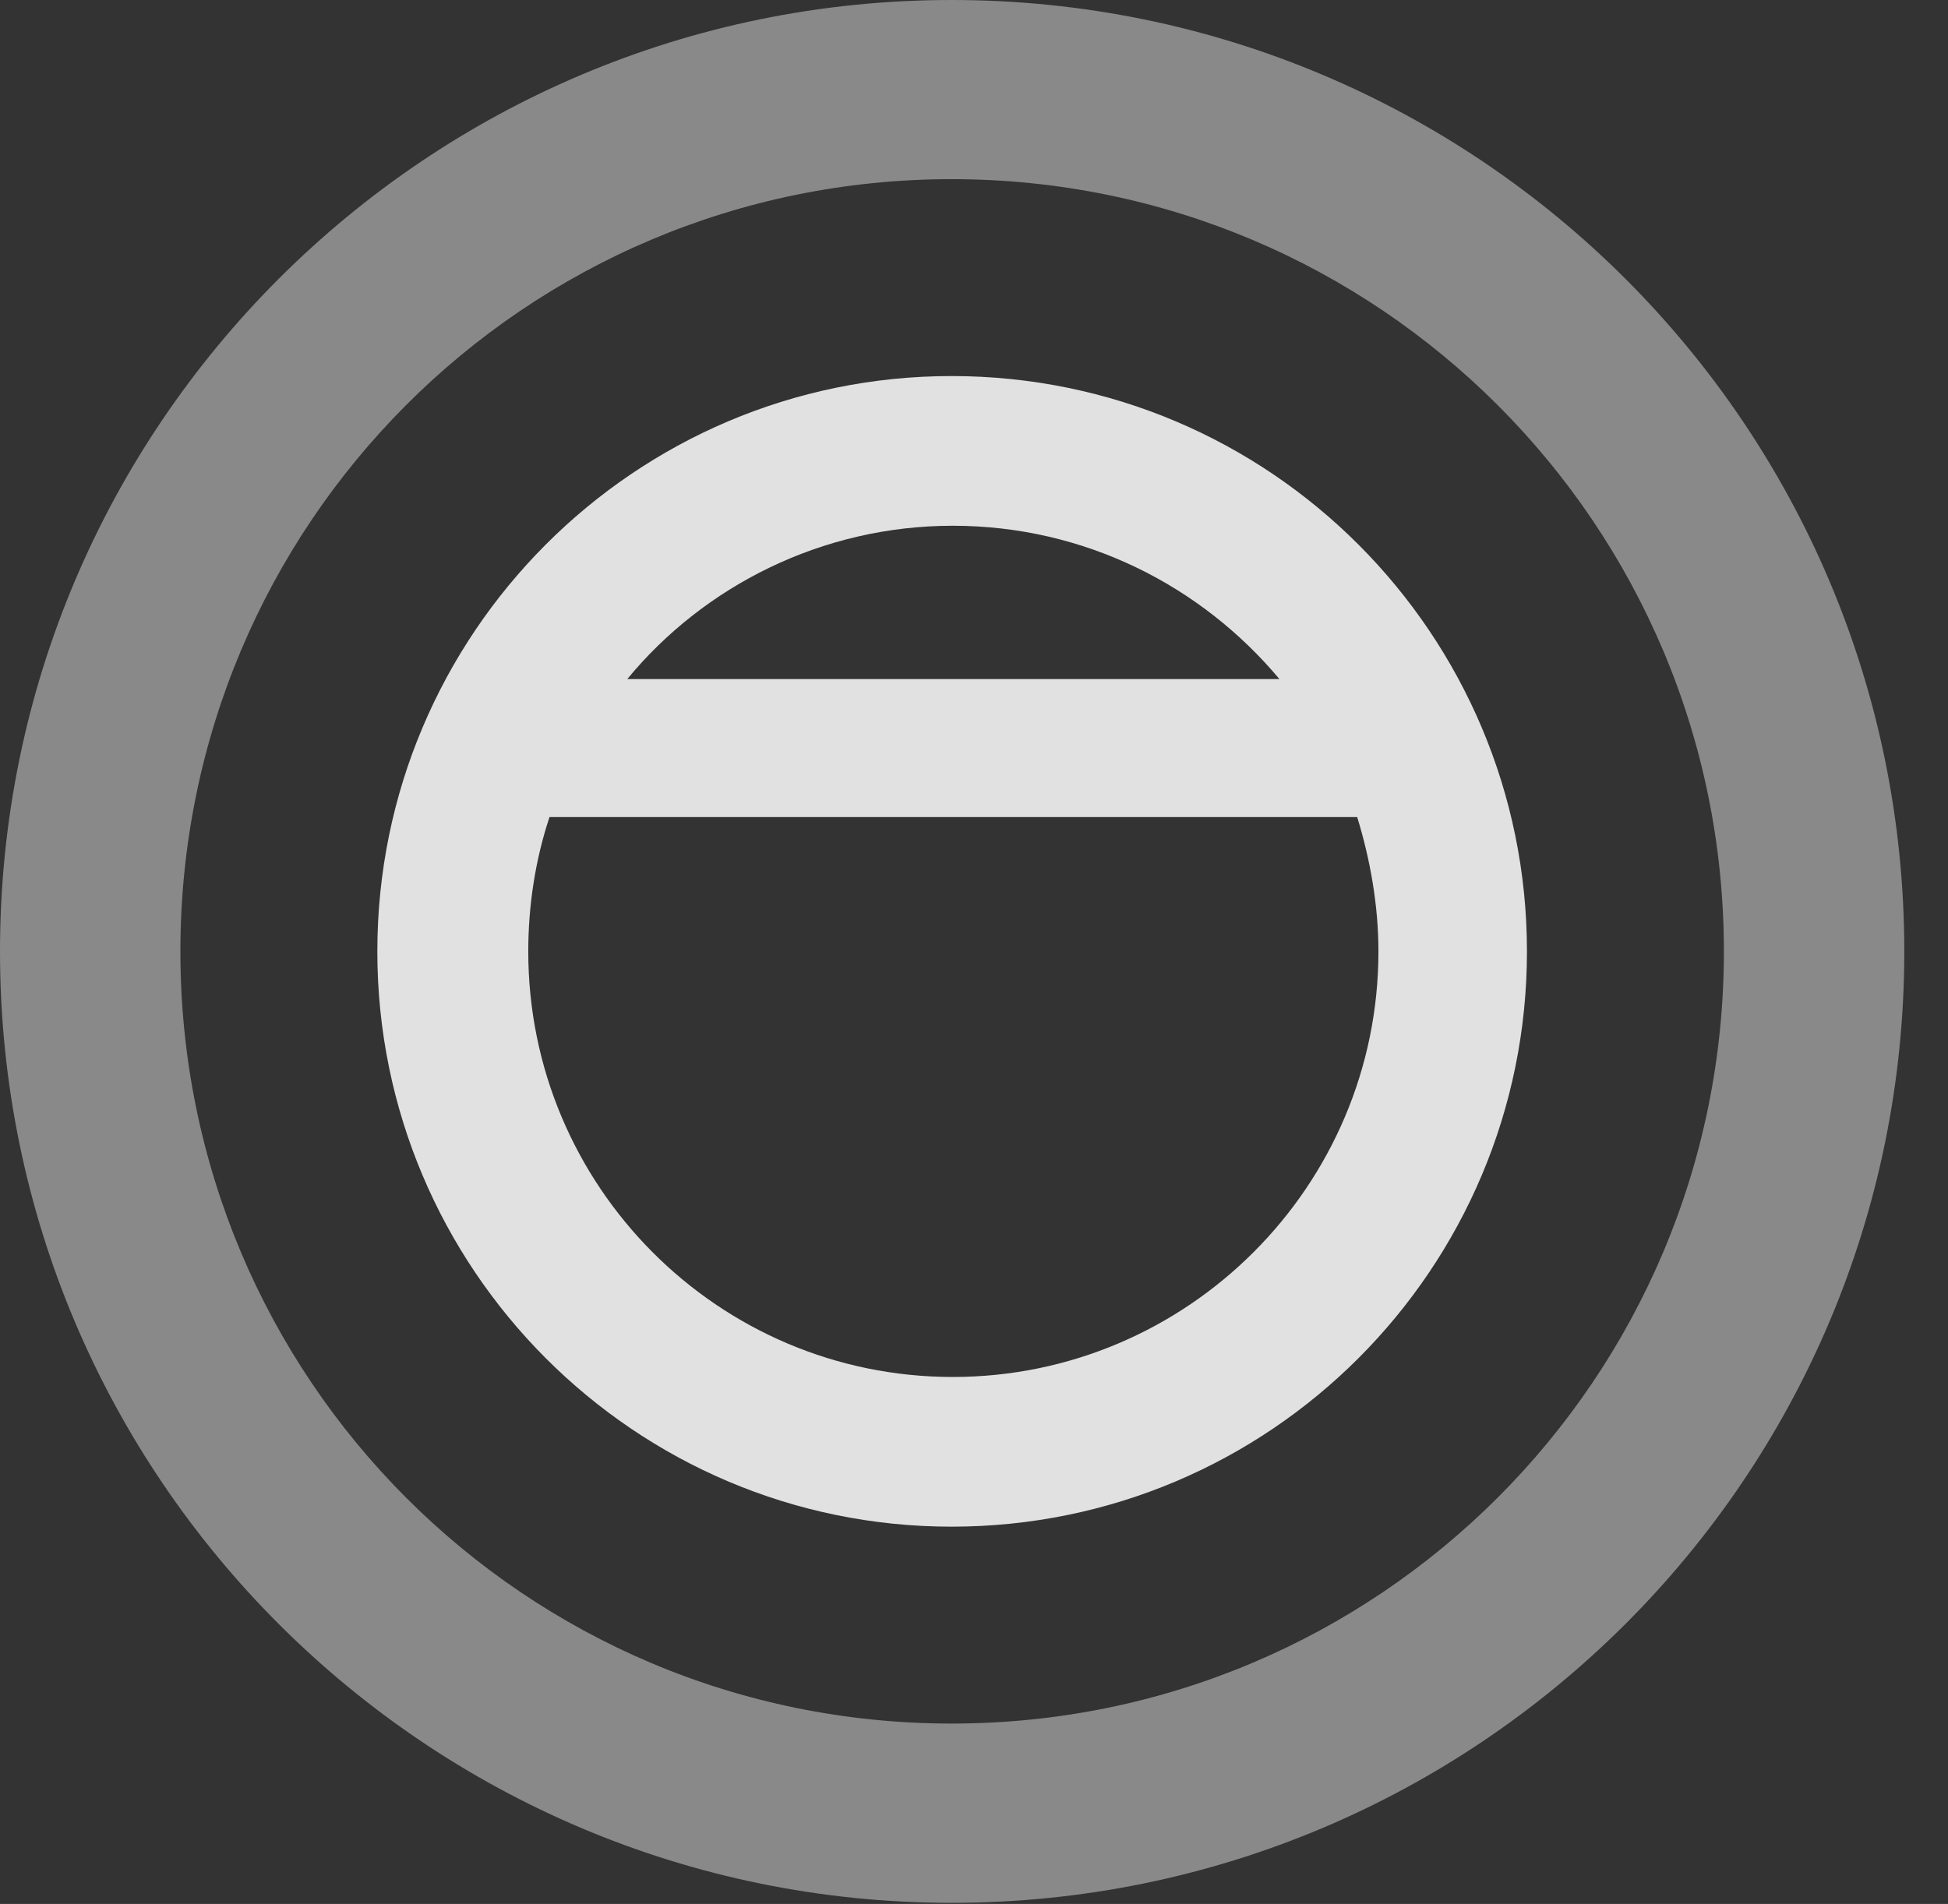 <?xml version="1.0" encoding="UTF-8"?>
<!--Generator: Apple Native CoreSVG 341-->
<!DOCTYPE svg
PUBLIC "-//W3C//DTD SVG 1.1//EN"
       "http://www.w3.org/Graphics/SVG/1.1/DTD/svg11.dtd">
<svg version="1.1" xmlns="http://www.w3.org/2000/svg" xmlns:xlink="http://www.w3.org/1999/xlink" viewBox="0 0 16.133 15.771">
 <rect x="0" y="0" width="16.133" height="15.771" fill="#333333" stroke="none"/>
 <g>
  <rect height="15.771" opacity="0" width="16.133" x="0" y="0"/>
  <path d="M7.881 15.762C12.236 15.762 15.771 12.236 15.771 7.881C15.771 3.525 12.236 0 7.881 0C3.535 0 0 3.525 0 7.881C0 12.236 3.535 15.762 7.881 15.762ZM7.881 14.277C4.346 14.277 1.494 11.416 1.494 7.881C1.494 4.346 4.346 1.484 7.881 1.484C11.416 1.484 14.277 4.346 14.277 7.881C14.277 11.416 11.416 14.277 7.881 14.277Z" fill="white" fill-opacity="0.425"/>
  <path d="M7.881 3.115C5.254 3.115 3.125 5.254 3.125 7.881C3.125 10.508 5.254 12.646 7.881 12.646C10.518 12.646 12.646 10.508 12.646 7.881C12.646 5.254 10.518 3.115 7.881 3.115ZM4.375 7.881C4.375 7.5 4.434 7.119 4.551 6.768L11.24 6.768C11.348 7.119 11.416 7.5 11.416 7.881C11.416 9.824 9.834 11.406 7.891 11.406C5.947 11.406 4.375 9.824 4.375 7.881ZM5.195 5.625C5.83 4.854 6.807 4.355 7.891 4.355C8.984 4.355 9.951 4.854 10.596 5.625Z" fill="white" fill-opacity="0.85"/>
 </g>
</svg>
